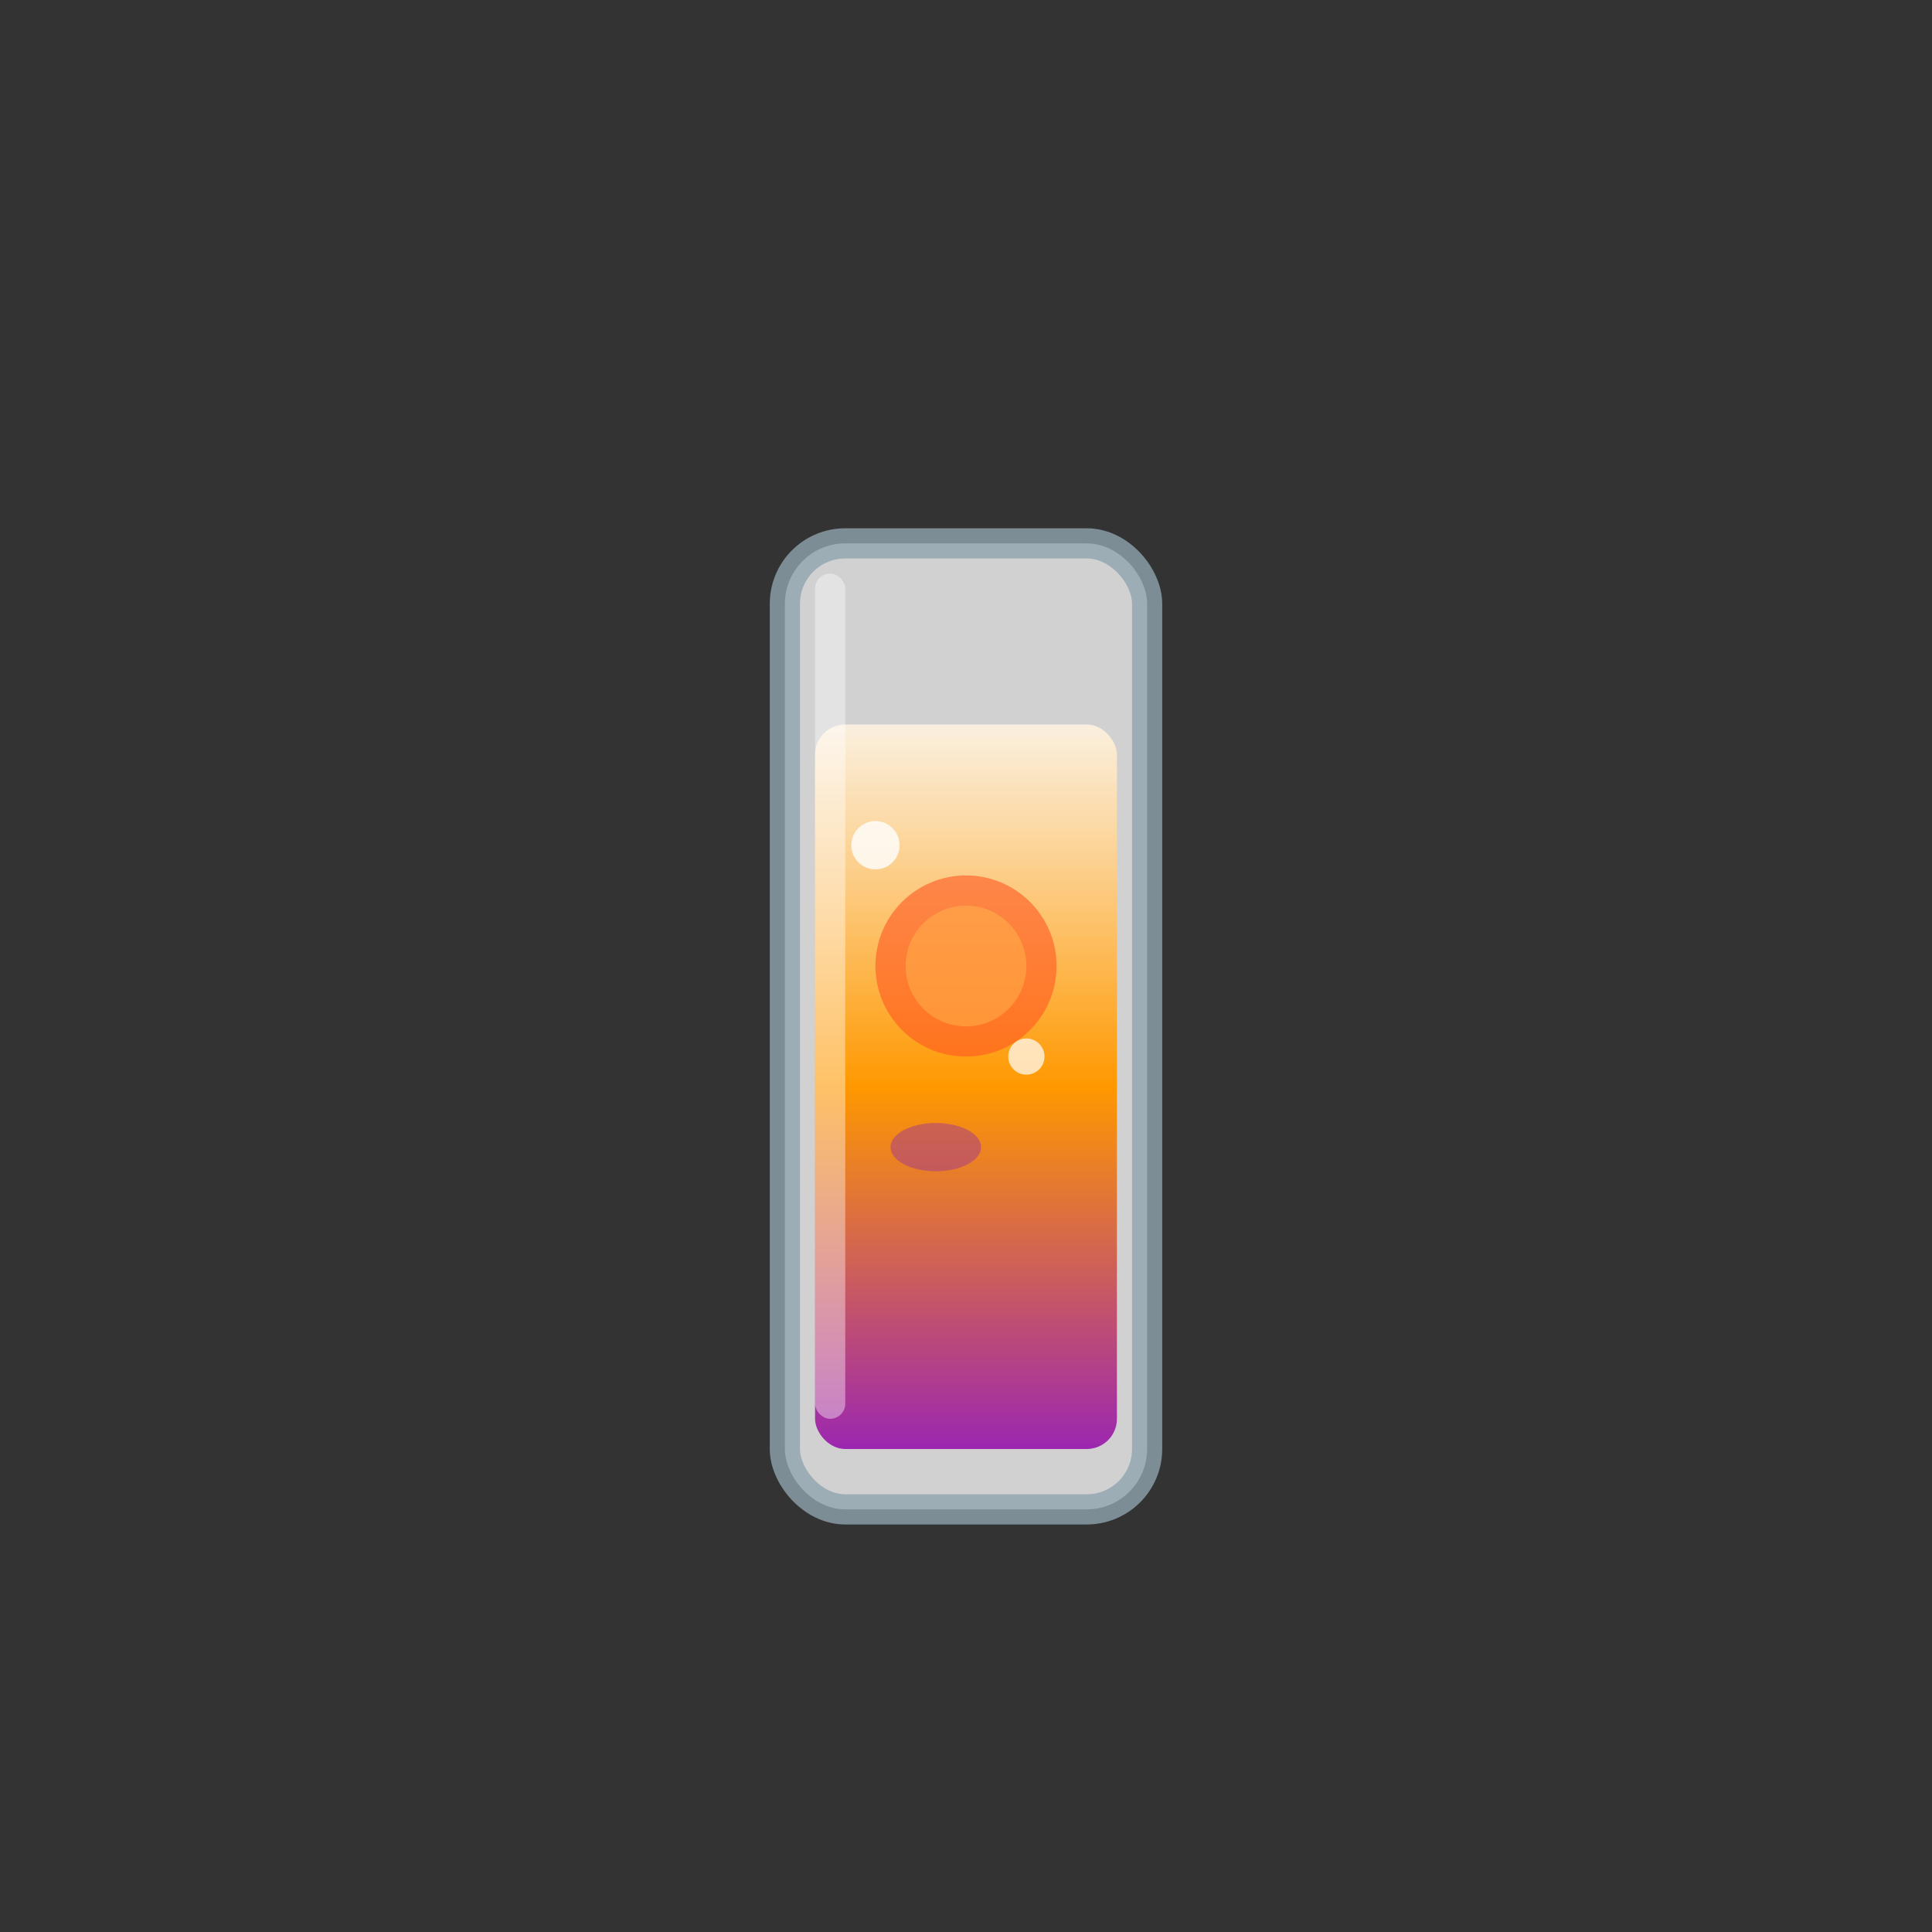 <svg viewBox="0 0 64 64" xmlns="http://www.w3.org/2000/svg">
    <rect x="0" y="0" width="64" height="64" fill="#333333" stroke="none"/>
    <defs>
        <linearGradient id="passion-liquid" x1="0%" y1="0%" x2="0%" y2="100%">
            <stop offset="0%" style="stop-color:#fff3e0;stop-opacity:0.9" />
            <stop offset="50%" style="stop-color:#ff9800;stop-opacity:1" />
            <stop offset="100%" style="stop-color:#9c27b0;stop-opacity:1" />
        </linearGradient>
    </defs>
    <rect x="26" y="18" width="12" height="32" rx="2" fill="#f8f9fa" stroke="#90a4ae" stroke-width="1" opacity="0.8"/>
    <rect x="27" y="24" width="10" height="24" rx="1" fill="url(#passion-liquid)"/>
    <circle cx="32" cy="32" r="3" fill="#ff5722" opacity="0.6"/>
    <circle cx="32" cy="32" r="2" fill="#ffb74d" opacity="0.5"/>
    <ellipse cx="31" cy="38" rx="1.5" ry="0.8" fill="#8e24aa" opacity="0.4"/>
    <circle cx="29" cy="28" r="0.8" fill="#ffffff" opacity="0.8"/>
    <circle cx="34" cy="35" r="0.6" fill="#ffffff" opacity="0.7"/>
    <rect x="27" y="19" width="1" height="28" fill="#ffffff" opacity="0.4" rx="0.5"/>
</svg>